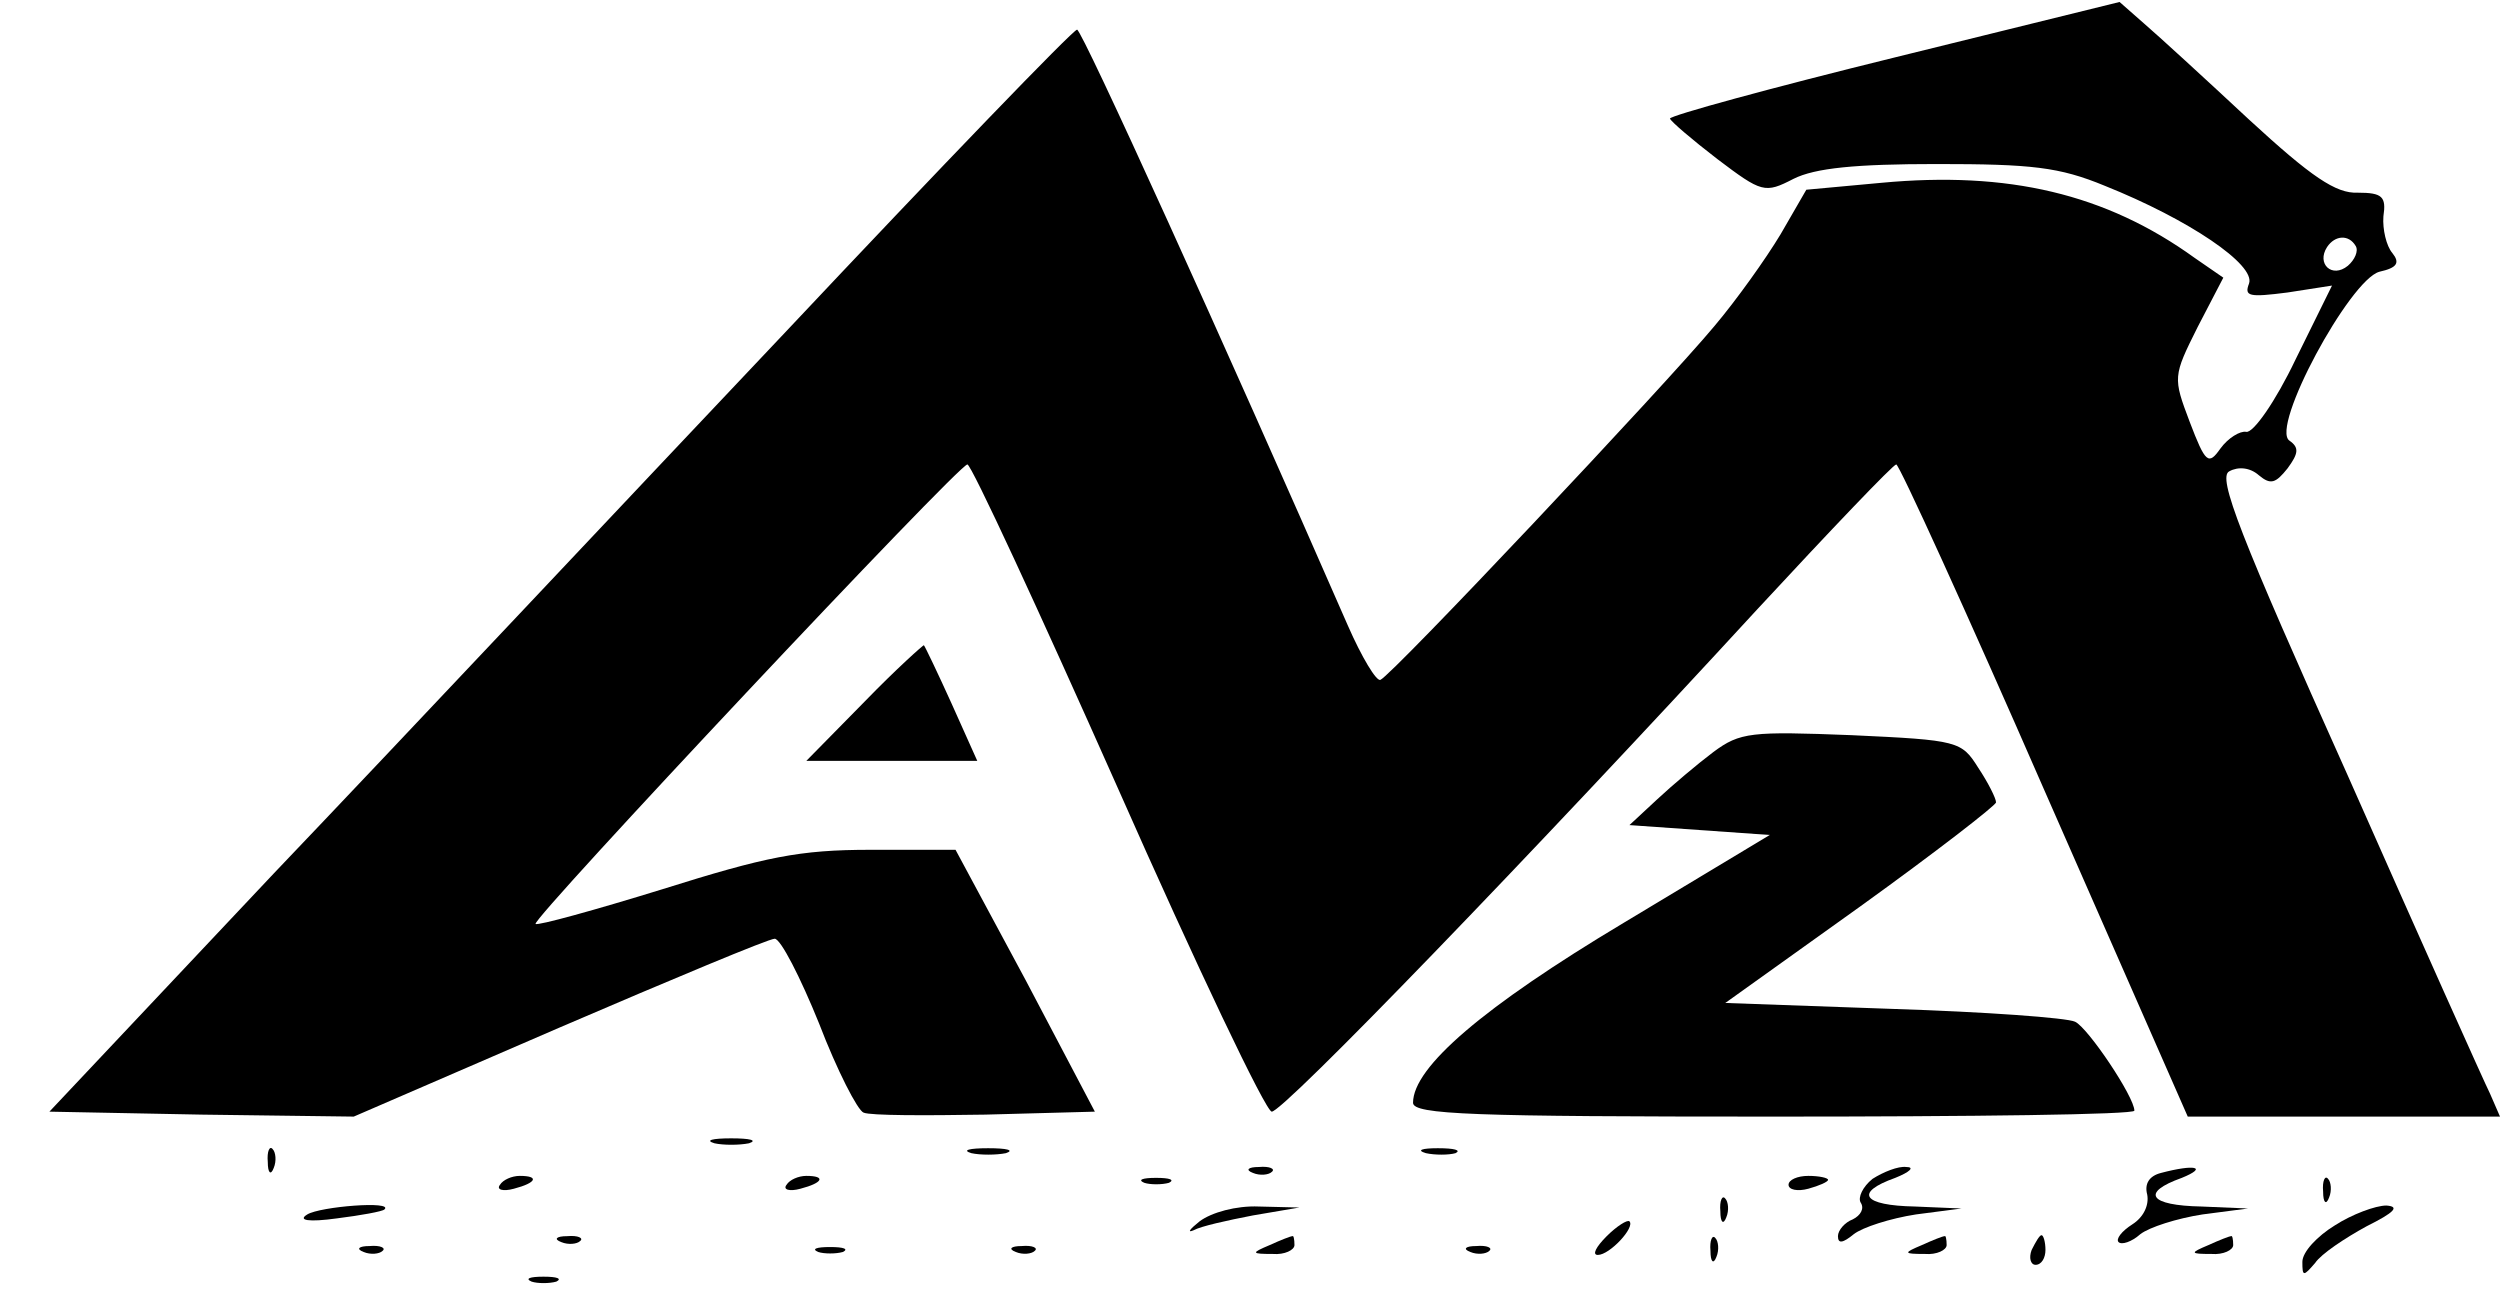 <?xml version="1.0" standalone="no"?>
<!DOCTYPE svg PUBLIC "-//W3C//DTD SVG 20010904//EN"
 "http://www.w3.org/TR/2001/REC-SVG-20010904/DTD/svg10.dtd">
<svg version="1.0" xmlns="http://www.w3.org/2000/svg"
 width="253pt" height="133pt" viewBox="0 0 253 133"
 preserveAspectRatio="xMidYMid meet">

<g transform="translate(0,133) scale(0.1,-0.1)"
fill="#000000" stroke="none">
<path d="M1918 1272 c-126 -31 -228 -59 -228 -62 1 -3 22 -21 48 -41 45 -34
48 -35 77 -20 22 11 63 15 145 15 96 0 124 -3 170 -22 85 -34 153 -80 146 -99
-5 -13 0 -14 39 -9 l45 7 -37 -75 c-20 -42 -43 -75 -50 -73 -6 1 -18 -6 -26
-17 -12 -17 -15 -15 -31 27 -17 45 -17 46 8 96 l26 50 -29 20 c-90 65 -189 88
-317 76 l-76 -7 -26 -45 c-15 -25 -45 -67 -67 -93 -49 -59 -327 -354 -338
-358 -4 -2 -19 23 -33 55 -125 286 -269 603 -274 603 -4 0 -137 -138 -296
-307 -159 -168 -391 -415 -517 -547 l-227 -241 154 -3 154 -2 208 90 c114 49
212 90 218 90 6 0 26 -39 45 -86 18 -47 39 -88 45 -90 7 -3 62 -3 123 -2 l111
3 -70 133 -71 132 -86 0 c-72 0 -106 -7 -211 -40 -68 -21 -126 -37 -128 -35
-5 4 428 465 437 465 4 0 72 -147 152 -327 80 -181 150 -328 156 -328 12 0
263 260 491 508 75 81 138 147 141 147 3 0 71 -149 150 -330 l145 -330 158 0
158 0 -10 23 c-6 12 -71 157 -144 322 -110 245 -132 302 -120 308 9 5 21 4 30
-4 12 -10 17 -8 29 7 11 15 12 21 2 28 -20 13 61 163 91 171 18 4 21 9 13 19
-6 7 -10 24 -9 37 3 20 -1 24 -26 24 -22 -1 -47 16 -110 74 -44 41 -92 85
-106 97 l-25 22 -227 -56z m466 -191 c3 -5 -1 -14 -8 -20 -16 -13 -32 2 -21
19 8 12 22 13 29 1z"/>
<path d="M875 620 l-59 -60 86 0 87 0 -26 58 c-14 31 -27 58 -28 59 0 1 -28
-24 -60 -57z"/>
<path d="M1734 569 c-16 -12 -42 -34 -57 -48 l-28 -26 71 -5 71 -5 -148 -89
c-142 -85 -213 -146 -213 -182 0 -12 60 -14 365 -14 201 0 365 2 365 6 0 14
-47 84 -60 90 -8 4 -91 10 -185 13 l-169 6 137 98 c75 54 137 102 137 105 0 4
-8 20 -18 35 -17 27 -20 28 -128 33 -102 4 -113 3 -140 -17z"/>
<path d="M723 173 c9 -2 25 -2 35 0 9 3 1 5 -18 5 -19 0 -27 -2 -17 -5z"/>
<path d="M271 154 c0 -11 3 -14 6 -6 3 7 2 16 -1 19 -3 4 -6 -2 -5 -13z"/>
<path d="M983 163 c9 -2 25 -2 35 0 9 3 1 5 -18 5 -19 0 -27 -2 -17 -5z"/>
<path d="M1443 163 c9 -2 23 -2 30 0 6 3 -1 5 -18 5 -16 0 -22 -2 -12 -5z"/>
<path d="M1268 143 c7 -3 16 -2 19 1 4 3 -2 6 -13 5 -11 0 -14 -3 -6 -6z"/>
<path d="M1895 137 c-10 -8 -15 -19 -12 -24 4 -6 0 -13 -8 -17 -8 -3 -15 -11
-15 -17 0 -8 5 -7 16 2 9 7 37 16 63 20 l46 6 -47 2 c-53 1 -62 14 -20 29 15
6 20 11 11 11 -8 1 -23 -5 -34 -12z"/>
<path d="M2187 143 c-12 -3 -17 -11 -14 -22 2 -11 -4 -23 -15 -30 -11 -7 -17
-15 -14 -18 3 -3 13 0 22 8 9 7 37 16 63 20 l46 6 -47 2 c-53 1 -62 14 -20 29
27 11 13 14 -21 5z"/>
<path d="M506 131 c-4 -5 3 -7 14 -4 23 6 26 13 6 13 -8 0 -17 -4 -20 -9z"/>
<path d="M796 131 c-4 -5 3 -7 14 -4 23 6 26 13 6 13 -8 0 -17 -4 -20 -9z"/>
<path d="M1158 133 c6 -2 18 -2 25 0 6 3 1 5 -13 5 -14 0 -19 -2 -12 -5z"/>
<path d="M1810 131 c0 -5 9 -7 20 -4 11 3 20 7 20 9 0 2 -9 4 -20 4 -11 0 -20
-4 -20 -9z"/>
<path d="M2351 124 c0 -11 3 -14 6 -6 3 7 2 16 -1 19 -3 4 -6 -2 -5 -13z"/>
<path d="M1741 104 c0 -11 3 -14 6 -6 3 7 2 16 -1 19 -3 4 -6 -2 -5 -13z"/>
<path d="M311 101 c-10 -6 1 -8 30 -4 24 3 46 7 48 9 10 9 -65 3 -78 -5z"/>
<path d="M1214 94 c-10 -8 -13 -12 -6 -9 7 4 34 10 60 15 l47 8 -41 1 c-23 1
-48 -6 -60 -15z"/>
<path d="M2363 90 c-18 -11 -33 -27 -33 -37 0 -15 1 -15 13 -1 6 9 30 25 52
37 28 14 34 20 20 21 -11 0 -35 -9 -52 -20z"/>
<path d="M1626 79 c-11 -11 -15 -19 -9 -19 12 0 38 28 32 34 -2 2 -13 -5 -23
-15z"/>
<path d="M568 73 c7 -3 16 -2 19 1 4 3 -2 6 -13 5 -11 0 -14 -3 -6 -6z"/>
<path d="M1285 70 c-19 -8 -19 -9 3 -9 12 -1 22 4 22 9 0 6 -1 10 -2 9 -2 0
-12 -4 -23 -9z"/>
<path d="M1731 64 c0 -11 3 -14 6 -6 3 7 2 16 -1 19 -3 4 -6 -2 -5 -13z"/>
<path d="M1945 70 c-19 -8 -19 -9 3 -9 12 -1 22 4 22 9 0 6 -1 10 -2 9 -2 0
-12 -4 -23 -9z"/>
<path d="M2056 65 c-3 -8 -1 -15 4 -15 6 0 10 7 10 15 0 8 -2 15 -4 15 -2 0
-6 -7 -10 -15z"/>
<path d="M2235 70 c-19 -8 -19 -9 3 -9 12 -1 22 4 22 9 0 6 -1 10 -2 9 -2 0
-12 -4 -23 -9z"/>
<path d="M368 63 c7 -3 16 -2 19 1 4 3 -2 6 -13 5 -11 0 -14 -3 -6 -6z"/>
<path d="M828 63 c6 -2 18 -2 25 0 6 3 1 5 -13 5 -14 0 -19 -2 -12 -5z"/>
<path d="M1028 63 c7 -3 16 -2 19 1 4 3 -2 6 -13 5 -11 0 -14 -3 -6 -6z"/>
<path d="M1488 63 c7 -3 16 -2 19 1 4 3 -2 6 -13 5 -11 0 -14 -3 -6 -6z"/>
<path d="M538 33 c6 -2 18 -2 25 0 6 3 1 5 -13 5 -14 0 -19 -2 -12 -5z"/>
</g>
</svg>
